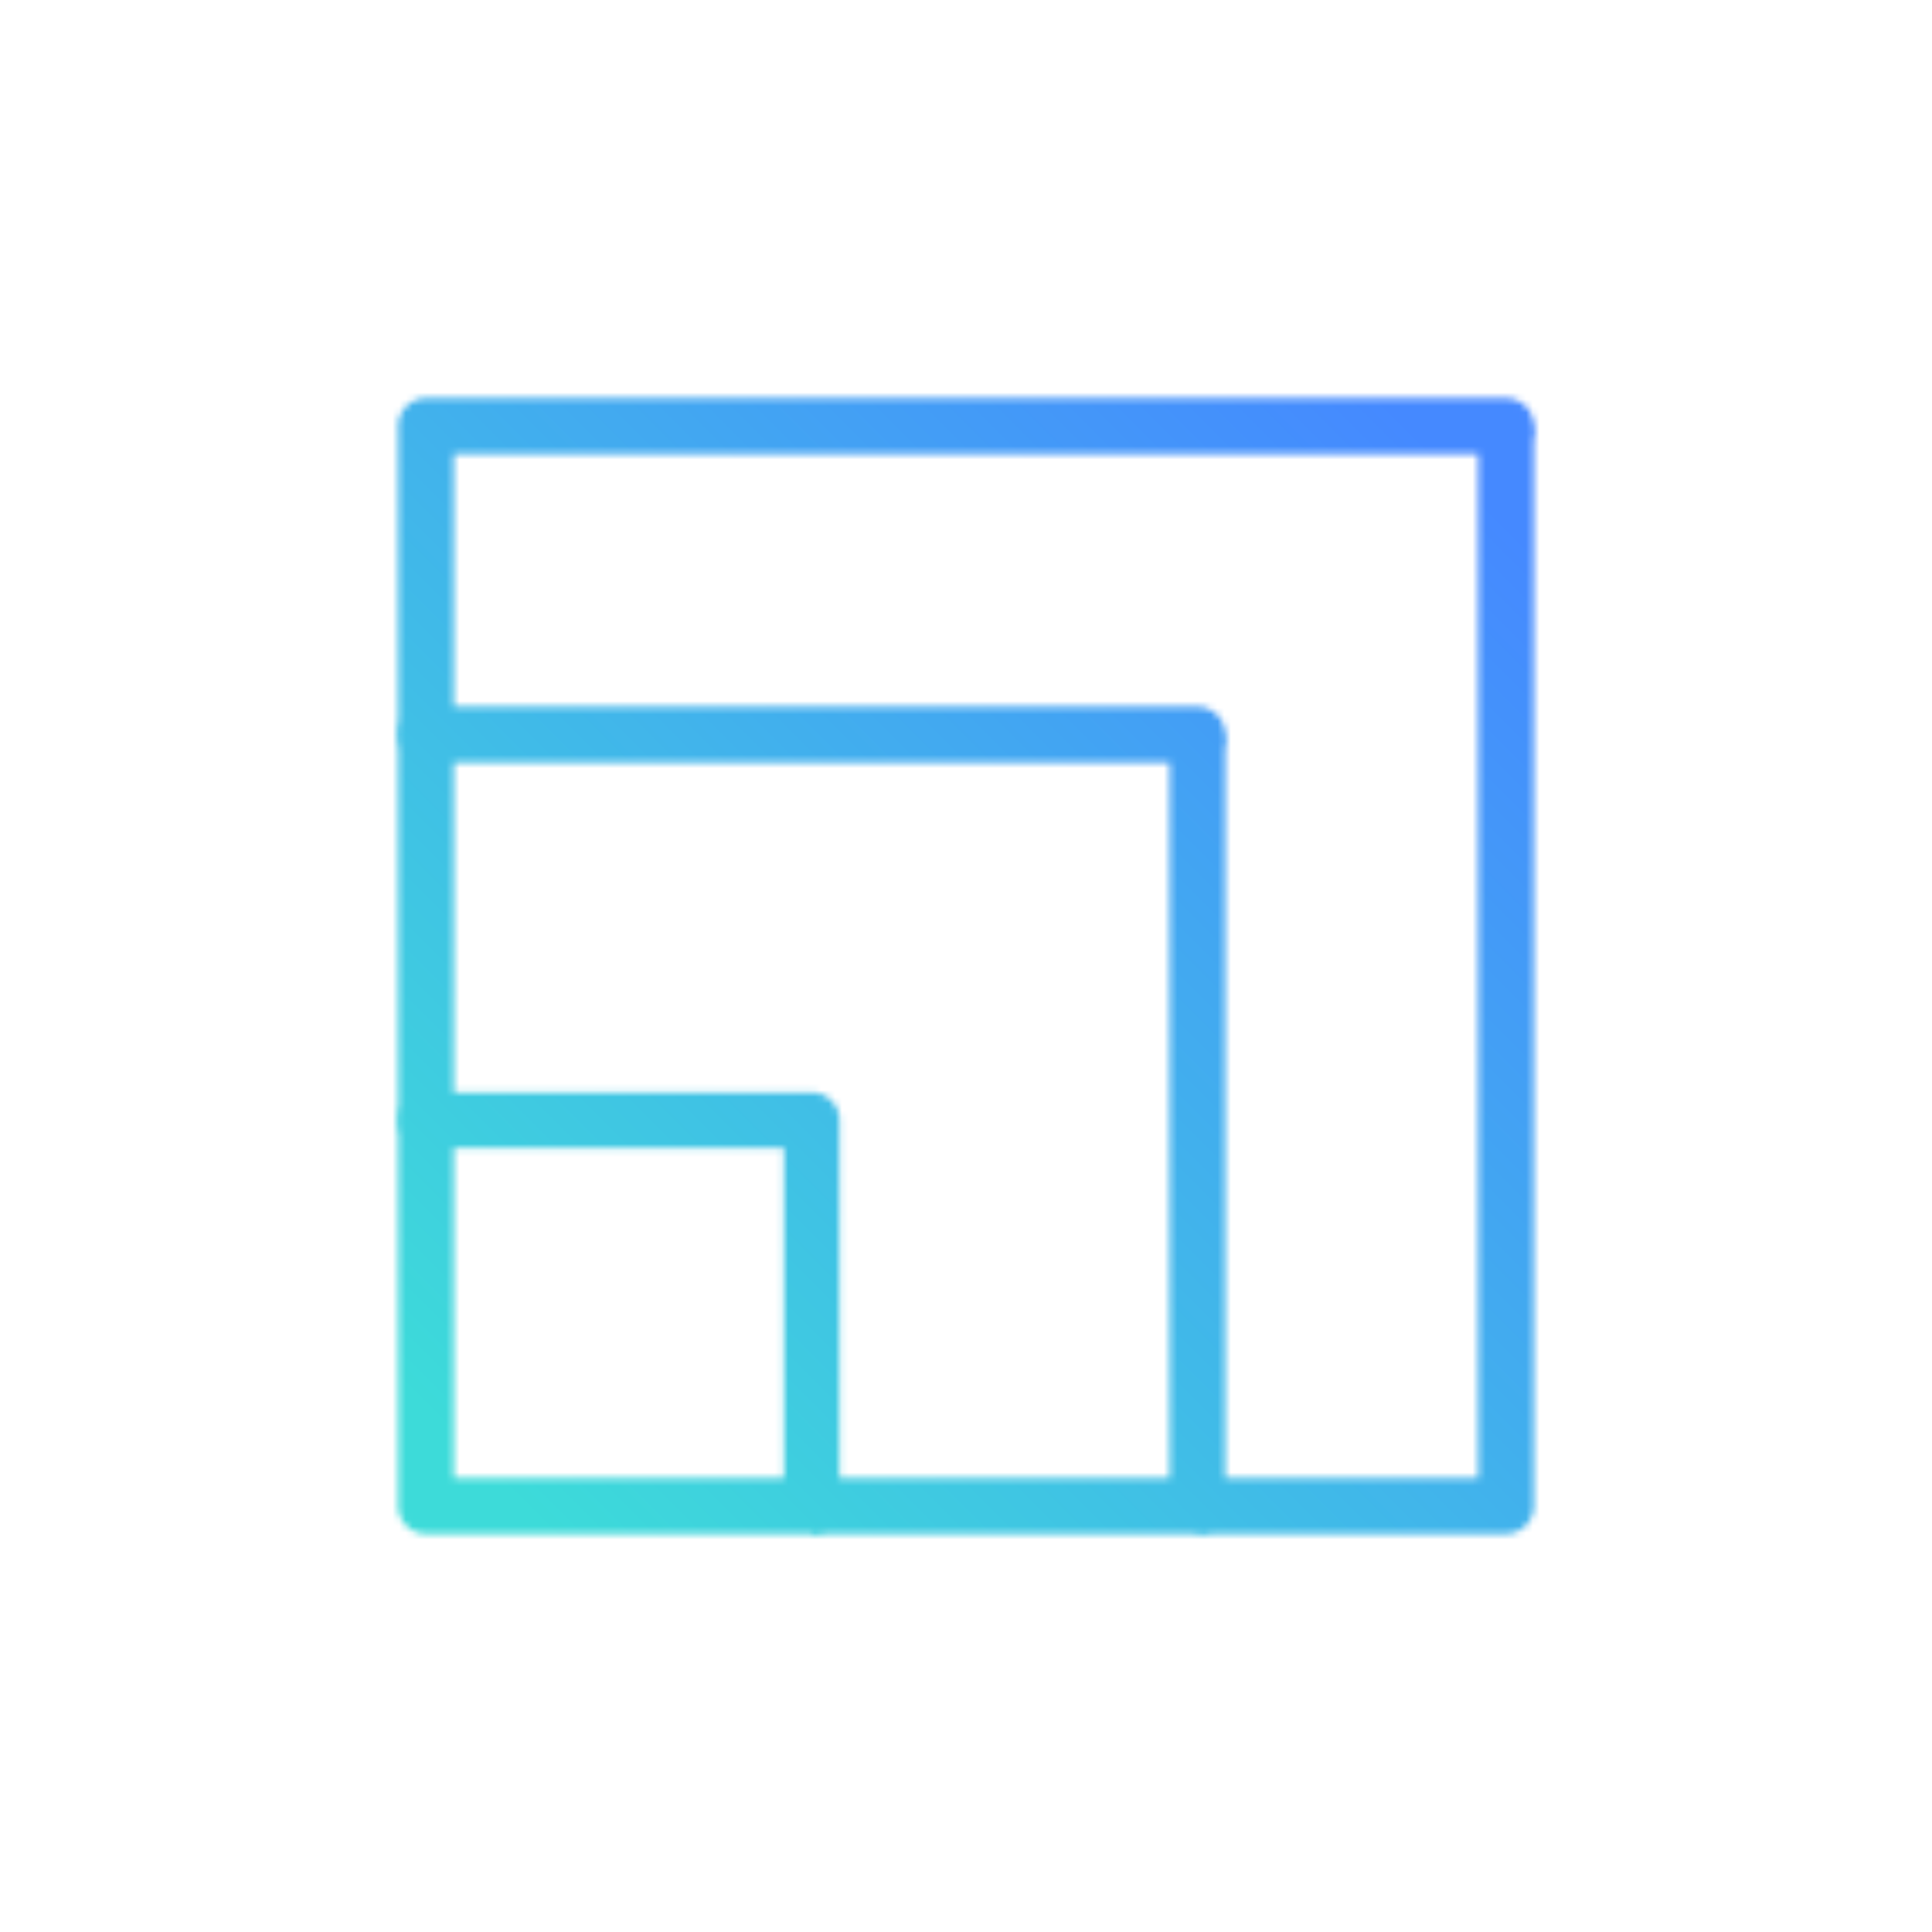 <svg id="b21ad683-4d34-4da8-bf8b-474c86a2fbea" data-name="Layer 1" xmlns="http://www.w3.org/2000/svg" xmlns:xlink="http://www.w3.org/1999/xlink" viewBox="0 0 288 288">
  <defs>
    <linearGradient id="b9998055-8a6f-404d-ad18-e36bdafc4b49" x1="159.608" y1="209.749" x2="267.249" y2="102.108" gradientUnits="userSpaceOnUse">
      <stop offset="0"/>
      <stop offset="0.9" stop-color="#e0e0e0"/>
    </linearGradient>
    <linearGradient id="a5f9744d-3f60-48aa-8a0b-bebc34d607ab" x1="-4610.999" y1="-4519.358" x2="-4520.608" y2="-4609.749" gradientTransform="matrix(0, -1, -1, 0, -4400, -4384)" xlink:href="#b9998055-8a6f-404d-ad18-e36bdafc4b49"/>
    <linearGradient id="ad707d78-a424-491a-9fc0-ad9e13dfaf63" x1="76.233" y1="150.126" x2="137.874" y2="211.767" gradientUnits="userSpaceOnUse">
      <stop offset="0"/>
      <stop offset="0.9" stop-color="#fff"/>
    </linearGradient>
    <linearGradient id="a45f6d3e-5f0d-4764-9ef8-1512dfa4d3e0" x1="59.359" y1="86.5" x2="228.641" y2="86.5" gradientUnits="userSpaceOnUse">
      <stop offset="0.4" stop-color="#fff"/>
      <stop offset="1" stop-color="#e0e0e0"/>
    </linearGradient>
    <linearGradient id="b8c45252-7d4c-4379-84e5-25aee6805e53" x1="59.359" y1="138.25" x2="182.641" y2="138.25" xlink:href="#a45f6d3e-5f0d-4764-9ef8-1512dfa4d3e0"/>
    <mask id="ebb231a9-8cc8-4601-82d0-35288a2c284b" x="52" y="52" width="183.999" height="183.999" maskUnits="userSpaceOnUse">
      <g>
        <path d="M224.5,228.641h-46v-8.283h41.859V63.5h8.282v161A4.144,4.144,0,0,1,224.5,228.641Z" fill="url(#b9998055-8a6f-404d-ad18-e36bdafc4b49)"/>
        <path d="M178.5,228.641H121v-8.283h53.359V109.5h8.282v115A4.144,4.144,0,0,1,178.5,228.641Z" fill="url(#a5f9744d-3f60-48aa-8a0b-bebc34d607ab)"/>
        <path d="M125.141,224.5h-8.282V171.141H63.5v-8.283H121A4.144,4.144,0,0,1,125.141,167Z" fill="url(#ad707d78-a424-491a-9fc0-ad9e13dfaf63)"/>
        <path d="M63.5,113.641a4.144,4.144,0,0,1-4.141-4.141v-46A4.144,4.144,0,0,1,63.5,59.359h161a4.141,4.141,0,0,1,0,8.282H67.641V109.5A4.143,4.143,0,0,1,63.5,113.641Z" fill="url(#a45f6d3e-5f0d-4764-9ef8-1512dfa4d3e0)"/>
        <path d="M63.5,171.141A4.144,4.144,0,0,1,59.359,167V109.5a4.143,4.143,0,0,1,4.141-4.141h115a4.141,4.141,0,0,1,0,8.282H67.641V167A4.143,4.143,0,0,1,63.5,171.141Z" fill="url(#b8c45252-7d4c-4379-84e5-25aee6805e53)"/>
        <path d="M121,228.641H63.5a4.144,4.144,0,0,1-4.141-4.142V167a4.141,4.141,0,1,1,8.282,0v53.358H121a4.142,4.142,0,0,1,0,8.283Z" fill="#fff"/>
      </g>
    </mask>
    <linearGradient id="ee1c6980-6ac5-42c5-b24e-56c494c79a84" x1="52" y1="235.999" x2="236" y2="52" gradientUnits="userSpaceOnUse">
      <stop offset="0.1" stop-color="#3ddbd9"/>
      <stop offset="0.9" stop-color="#4589ff"/>
    </linearGradient>
  </defs>
  <rect width="288" height="288" fill="#fff"/>
  <g>
    <g mask="url(#ebb231a9-8cc8-4601-82d0-35288a2c284b)">
      <rect x="52" y="52" width="183.999" height="183.999" fill="url(#ee1c6980-6ac5-42c5-b24e-56c494c79a84)"/>
    </g>
    <g id="fce84176-c992-4a18-972b-624546636a58" data-name="micro">
      <path d="M98.009,203.569H86.5a2.069,2.069,0,0,1-2.069-2.069V190a2.069,2.069,0,0,1,2.069-2.07H98.009a2.069,2.069,0,0,1,2.069,2.07v11.5A2.069,2.069,0,0,1,98.009,203.569Zm-9.44-4.139h7.37v-7.361h-7.37Z" fill="#fff"/>
    </g>
  </g>
</svg>
